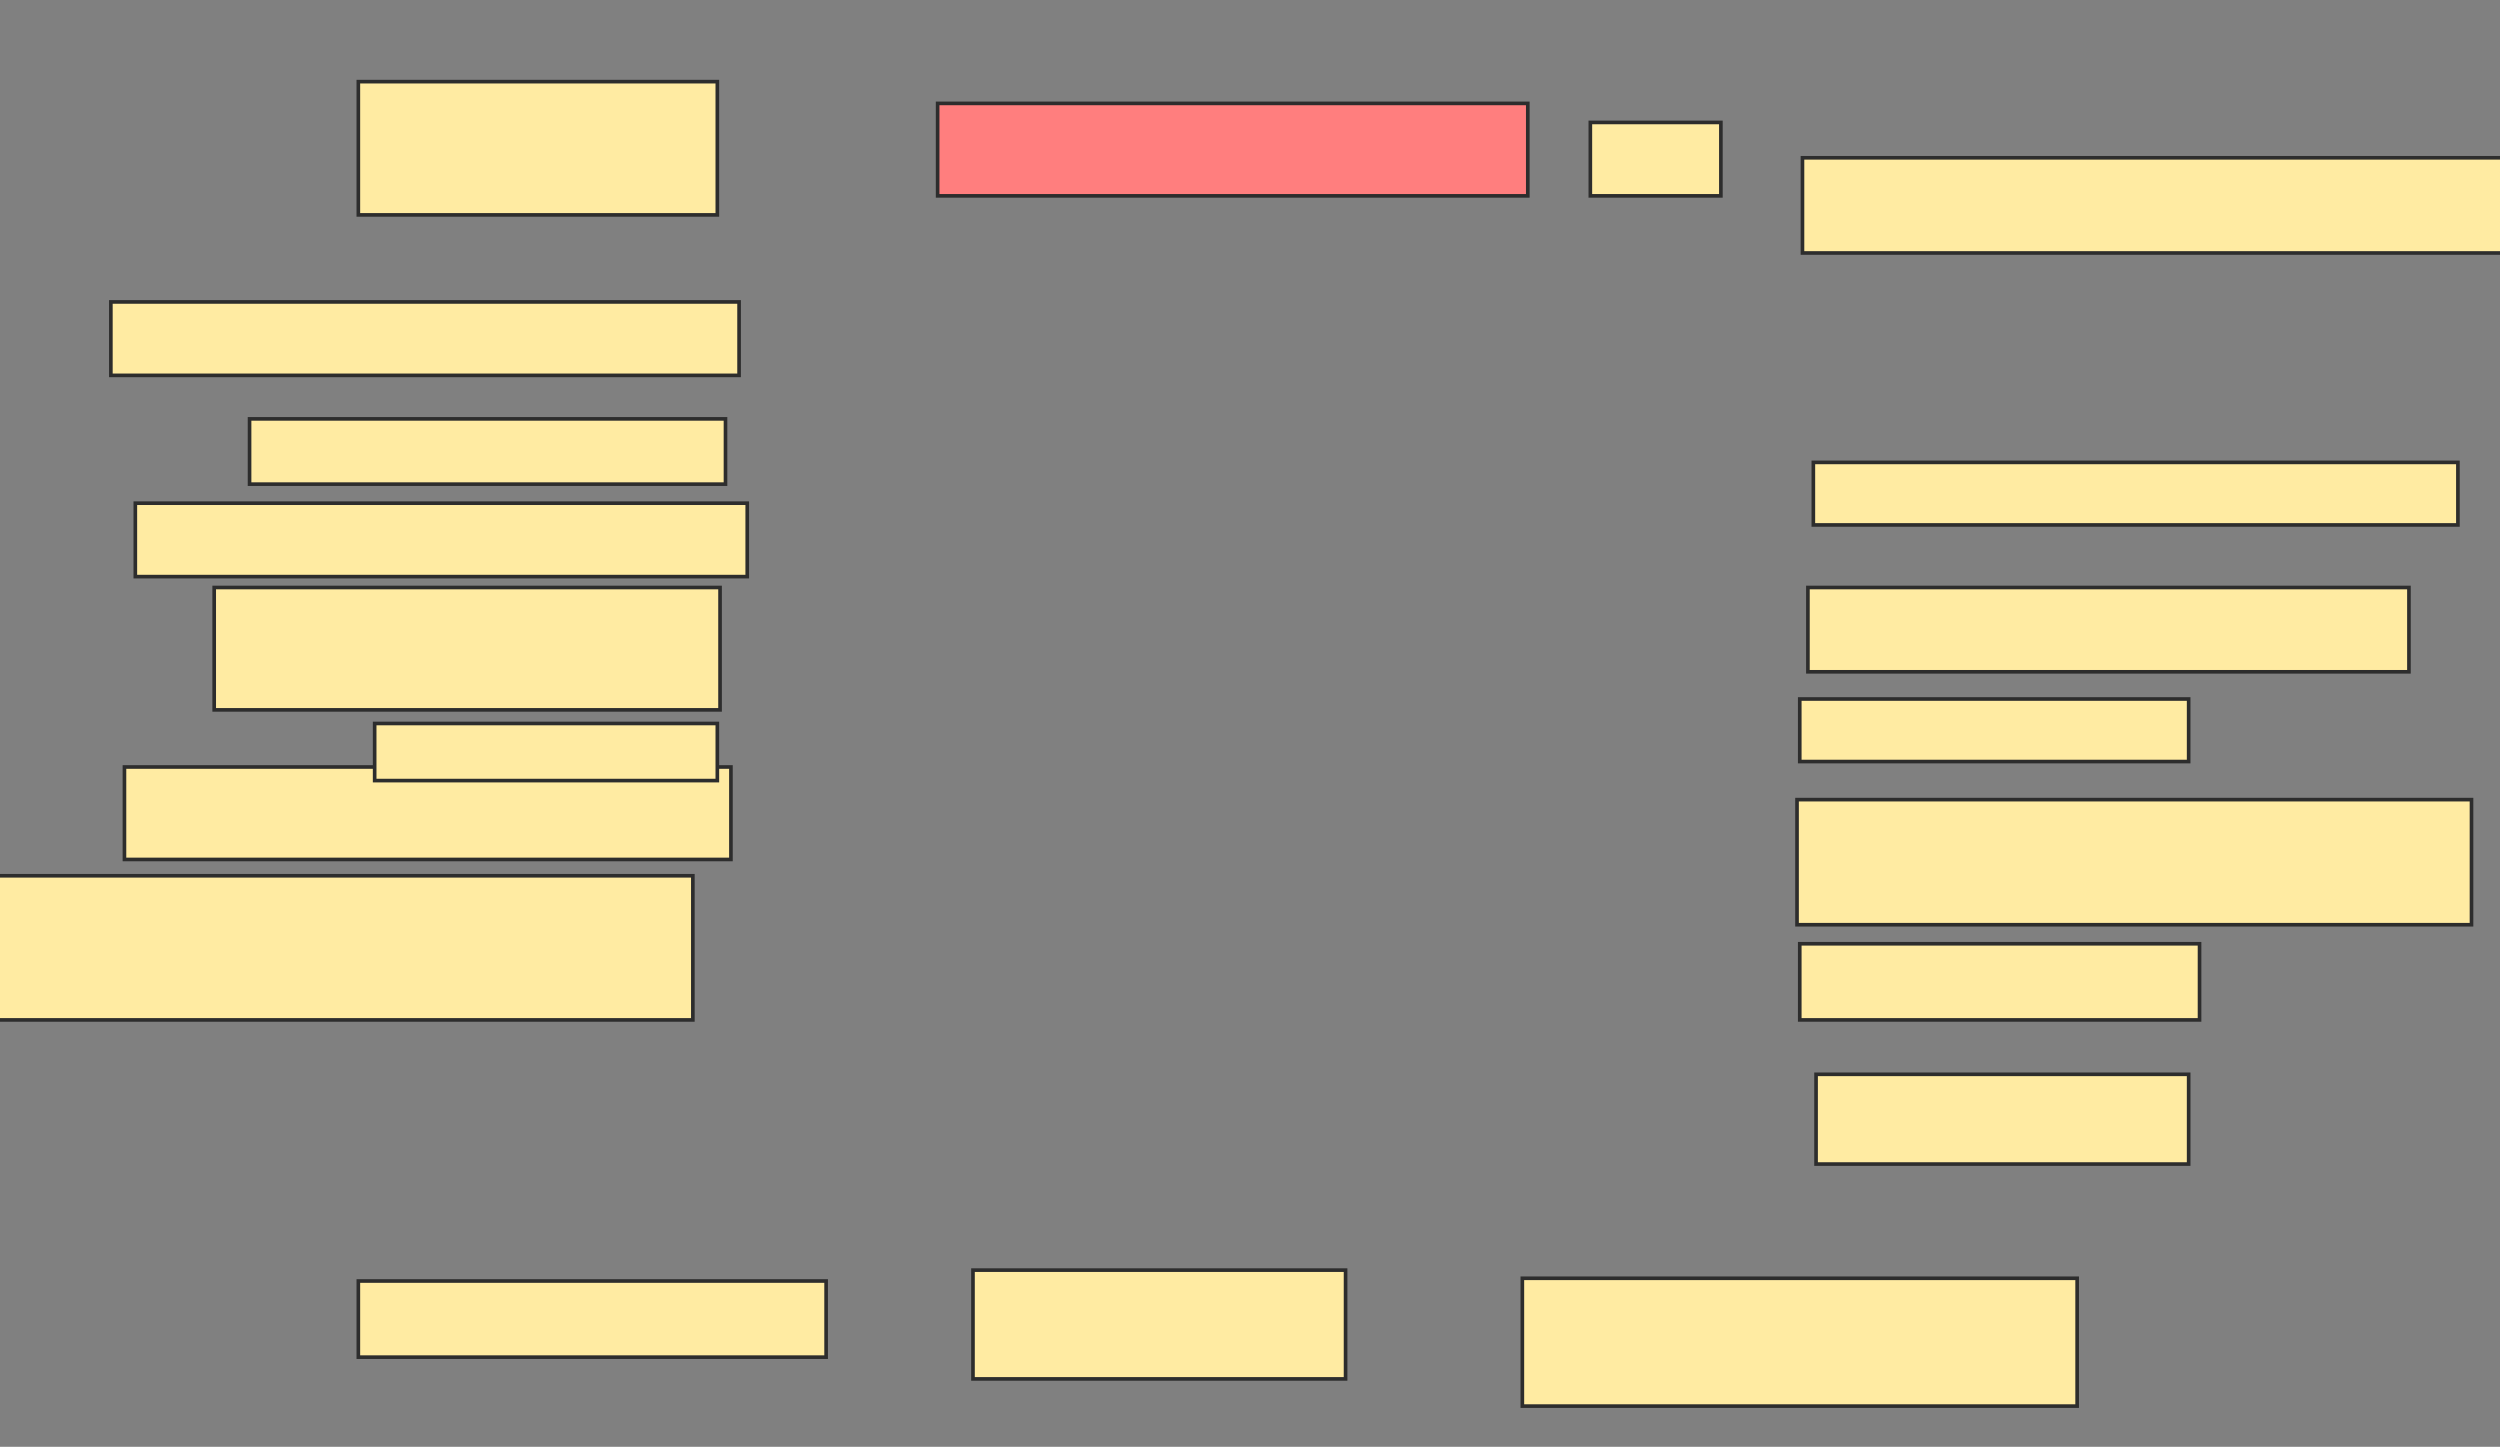 <svg xmlns="http://www.w3.org/2000/svg" width="686" height="397">
 <rect width="100%" height="100%" fill="#808080" stroke="none"/>
 <!-- Created with Image Occlusion Enhanced -->
 <g>
  <title>Labels</title>
 </g>
 <g>
  <title>Masks</title>
  <rect id="af0d4e1aaba746edb62399fd26d610cc-ao-1" height="36.567" width="98.507" y="22.403" x="98.328" stroke="#2D2D2D" fill="#FFEBA2"/>
  <rect id="af0d4e1aaba746edb62399fd26d610cc-ao-2" height="25.373" width="161.94" y="28.373" x="257.284" stroke="#2D2D2D" fill="#FF7E7E" class="qshape"/>
  <rect id="af0d4e1aaba746edb62399fd26d610cc-ao-3" height="20.149" width="35.821" y="33.597" x="436.388" stroke="#2D2D2D" fill="#FFEBA2"/>
  <rect id="af0d4e1aaba746edb62399fd26d610cc-ao-4" height="26.119" width="201.493" y="43.299" x="494.597" stroke="#2D2D2D" fill="#FFEBA2"/>
  <rect id="af0d4e1aaba746edb62399fd26d610cc-ao-5" height="17.164" width="176.866" y="126.881" x="497.582" stroke="#2D2D2D" fill="#FFEBA2"/>
  <rect id="af0d4e1aaba746edb62399fd26d610cc-ao-6" height="23.134" width="164.925" y="161.209" x="496.09" stroke="#2D2D2D" fill="#FFEBA2"/>
  <rect id="af0d4e1aaba746edb62399fd26d610cc-ao-7" height="17.164" width="106.716" y="191.806" x="493.851" stroke="#2D2D2D" fill="#FFEBA2"/>
  <rect id="af0d4e1aaba746edb62399fd26d610cc-ao-8" height="34.328" width="185.075" y="219.418" x="493.104" stroke="#2D2D2D" fill="#FFEBA2"/>
  <rect id="af0d4e1aaba746edb62399fd26d610cc-ao-9" height="20.896" width="109.701" y="258.97" x="493.851" stroke="#2D2D2D" fill="#FFEBA2"/>
  <rect id="af0d4e1aaba746edb62399fd26d610cc-ao-10" height="24.627" width="102.239" y="294.791" x="498.328" stroke="#2D2D2D" fill="#FFEBA2"/>
  <rect id="af0d4e1aaba746edb62399fd26d610cc-ao-11" height="35.075" width="152.239" y="350.761" x="417.731" stroke="#2D2D2D" fill="#FFEBA2"/>
  <rect id="af0d4e1aaba746edb62399fd26d610cc-ao-12" height="29.851" width="102.239" y="348.522" x="266.985" stroke="#2D2D2D" fill="#FFEBA2"/>
  <rect stroke="#2D2D2D" id="af0d4e1aaba746edb62399fd26d610cc-ao-13" height="20.896" width="128.358" y="351.507" x="98.328" fill="#FFEBA2"/>
  <rect id="af0d4e1aaba746edb62399fd26d610cc-ao-14" height="39.552" width="191.791" y="240.313" x="-1.672" stroke-linecap="null" stroke-linejoin="null" stroke-dasharray="null" stroke="#2D2D2D" fill="#FFEBA2"/>
  <rect id="af0d4e1aaba746edb62399fd26d610cc-ao-15" height="25.373" width="166.418" y="210.463" x="34.149" stroke-linecap="null" stroke-linejoin="null" stroke-dasharray="null" stroke="#2D2D2D" fill="#FFEBA2"/>
  <rect id="af0d4e1aaba746edb62399fd26d610cc-ao-16" height="15.672" width="94.03" y="198.522" x="102.806" stroke-linecap="null" stroke-linejoin="null" stroke-dasharray="null" stroke="#2D2D2D" fill="#FFEBA2"/>
  <rect stroke="#2D2D2D" id="af0d4e1aaba746edb62399fd26d610cc-ao-17" height="33.582" width="138.806" y="161.209" x="58.776" stroke-linecap="null" stroke-linejoin="null" stroke-dasharray="null" fill="#FFEBA2"/>
  <rect id="af0d4e1aaba746edb62399fd26d610cc-ao-18" height="20.149" width="167.91" y="138.075" x="37.134" stroke-linecap="null" stroke-linejoin="null" stroke-dasharray="null" stroke="#2D2D2D" fill="#FFEBA2"/>
  <rect id="af0d4e1aaba746edb62399fd26d610cc-ao-19" height="17.91" width="130.597" y="114.94" x="68.478" stroke-linecap="null" stroke-linejoin="null" stroke-dasharray="null" stroke="#2D2D2D" fill="#FFEBA2"/>
  <rect id="af0d4e1aaba746edb62399fd26d610cc-ao-20" height="20.149" width="172.388" y="82.851" x="30.418" stroke-linecap="null" stroke-linejoin="null" stroke-dasharray="null" stroke="#2D2D2D" fill="#FFEBA2"/>
 </g>
</svg>